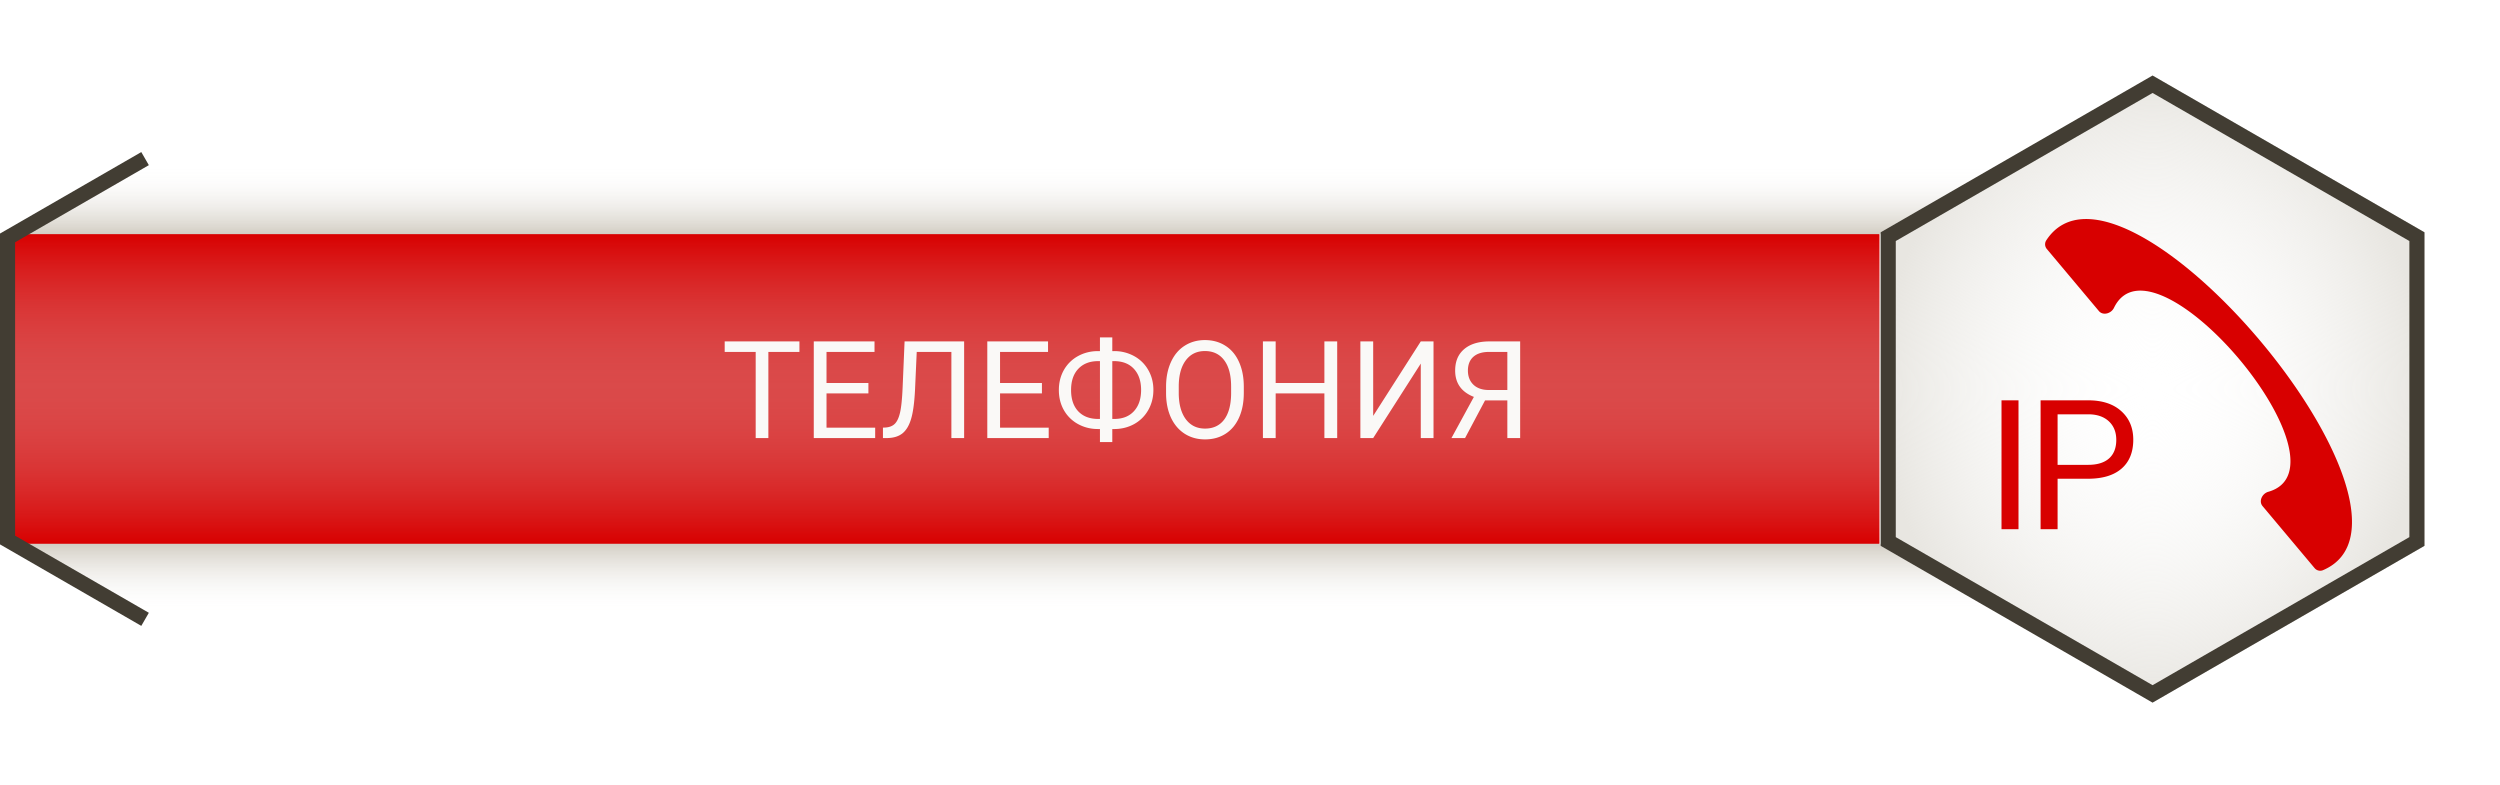 <svg width="331" height="104" viewBox="0 0 331 104" fill="none" xmlns="http://www.w3.org/2000/svg"><path fill="#D80000" d="M1 31h247.816v41H1z"/><path fill="url(#paint0_linear)" d="M1 31h247.816v41H1z"/><path d="M249.322 31l15.172-9H18.701L3.023 31h246.299z" fill="url(#paint1_linear)"/><path d="M249.322 72H3.023l15.678 9H265l-15.678-9z" fill="url(#paint2_linear)"/><path d="M105.845 46.592h-4.113V58h-1.679V46.592h-4.104v-1.389h9.896v1.389zm9.132 5.493h-5.546v4.535h6.442V58h-8.129V45.203h8.042v1.389h-6.355v4.113h5.546v1.38zm12.674-6.882V58h-1.688V46.592h-4.588l-.228 5.071c-.088 1.7-.264 2.977-.528 3.832-.257.856-.638 1.486-1.142 1.89-.504.398-1.178.603-2.022.615h-.553v-1.38l.351-.017c.545-.041.964-.217 1.257-.528.293-.316.516-.817.668-1.503.152-.685.261-1.74.325-3.164l.264-6.205h7.884zm10.301 6.882h-5.546v4.535h6.442V58h-8.13V45.203h8.042v1.389h-6.354v4.113h5.546v1.38zm9.316-5.599h.272a5.406 5.406 0 012.646.677 4.716 4.716 0 011.854 1.846c.446.78.668 1.652.668 2.619 0 .973-.222 1.854-.668 2.645a4.795 4.795 0 01-1.845 1.855c-.785.44-1.659.665-2.619.677h-.308v1.722h-1.635v-1.722h-.246c-.978 0-1.869-.223-2.672-.668a4.778 4.778 0 01-1.863-1.846c-.44-.785-.659-1.667-.659-2.645 0-.979.219-1.86.659-2.646a4.778 4.778 0 011.863-1.846c.803-.445 1.694-.668 2.672-.668h.246v-1.81h1.635v1.81zm-1.881 1.328c-1.101 0-1.975.34-2.619 1.019-.639.674-.958 1.611-.958 2.813 0 1.206.319 2.147.958 2.82.639.669 1.518 1.003 2.637 1.003h.228v-7.656h-.246zm1.881 0v7.655h.246c1.119 0 1.992-.343 2.619-1.029.633-.691.949-1.628.949-2.812 0-1.172-.316-2.1-.949-2.786-.627-.686-1.512-1.029-2.654-1.029h-.211zm17.411 4.2c0 1.255-.211 2.35-.633 3.288-.422.931-1.019 1.643-1.793 2.136-.773.492-1.676.738-2.707.738-1.008 0-1.901-.246-2.68-.739-.78-.497-1.386-1.204-1.82-2.118-.427-.92-.647-1.983-.659-3.19v-.923c0-1.23.214-2.317.642-3.26.427-.944 1.031-1.665 1.81-2.163.785-.504 1.682-.756 2.69-.756 1.025 0 1.927.25 2.707.747.785.493 1.388 1.21 1.81 2.154.422.937.633 2.03.633 3.278v.809zM163 51.189c0-1.517-.304-2.68-.914-3.489-.609-.814-1.462-1.221-2.557-1.221-1.067 0-1.908.407-2.523 1.221-.609.809-.923 1.934-.94 3.375v.94c0 1.471.307 2.629.923 3.472.621.838 1.473 1.257 2.557 1.257 1.09 0 1.934-.395 2.531-1.186.598-.797.906-1.937.923-3.42v-.949zM177.045 58h-1.696v-5.915h-6.451V58h-1.688V45.203h1.688v5.502h6.451v-5.502h1.696V58zm11.066-12.797h1.687V58h-1.687v-9.861L181.809 58h-1.696V45.203h1.696v9.861l6.302-9.86zM199.572 58v-4.983h-2.953L193.973 58h-1.802l2.971-5.45c-1.652-.65-2.479-1.813-2.479-3.488 0-1.22.399-2.165 1.196-2.84.802-.679 1.916-1.019 3.34-1.019h4.069V58h-1.696zm-5.221-8.938c0 .773.24 1.394.721 1.863.486.469 1.16.706 2.021.712h2.479v-5.045h-2.4c-.914 0-1.614.217-2.1.65-.481.434-.721 1.04-.721 1.82z" fill="#FAF9F7"/><path d="M19.207 21L1 31.5v40L19.207 82" stroke="#423D33" stroke-width="2"/><g filter="url(#filter0_d)"><path d="M285 10l36 20.757V72.27l-36 20.757-36-20.757V30.757L285 10z" fill="url(#paint3_radial)"/><path d="M250 31.334l35-20.18 35 20.18v40.358l-35 20.18-35-20.18V31.335z" stroke="#423D33" stroke-width="2"/></g><g filter="url(#filter1_d)"><path fill-rule="evenodd" clip-rule="evenodd" d="M270.995 28.96l6.897 8.22c.542.646 1.628.34 1.995-.419 5.31-10.973 32.163 21.029 20.434 24.353-.811.23-1.301 1.246-.758 1.892l6.897 8.22a.964.964 0 001.096.27c16.878-7.181-26.634-59.037-36.638-43.662a.963.963 0 00.077 1.126zM265 66.065h2.25V49.002H265v17.063zm7.425 0v-6.68h4.02c1.929 0 3.41-.445 4.441-1.336 1.039-.898 1.559-2.176 1.559-3.832 0-1.57-.532-2.832-1.594-3.785-1.055-.953-2.516-1.43-4.383-1.43h-6.293v17.063h2.25zm4.043-8.52h-4.043v-6.691h4.172c1.117.023 1.996.34 2.637.949.64.61.961 1.422.961 2.437 0 1.07-.321 1.891-.961 2.461-.641.563-1.563.844-2.766.844z" fill="#D80000"/></g><defs><linearGradient id="paint0_linear" x1="124.908" y1="31" x2="124.908" y2="72" gradientUnits="userSpaceOnUse"><stop stop-color="#D80000"/><stop offset=".489" stop-color="#DC9090" stop-opacity=".511"/><stop offset="1" stop-color="#D80000"/></linearGradient><linearGradient id="paint1_linear" x1="133.759" y1="22" x2="133.759" y2="31" gradientUnits="userSpaceOnUse"><stop stop-color="#fff" stop-opacity="0"/><stop offset="1" stop-color="#D3CEC4"/></linearGradient><linearGradient id="paint2_linear" x1="134.011" y1="72" x2="134.011" y2="81" gradientUnits="userSpaceOnUse"><stop stop-color="#D3CEC4"/><stop offset="1" stop-color="#fff" stop-opacity="0"/></linearGradient><filter id="filter0_d" x="239" y="0" width="92" height="103.027" filterUnits="userSpaceOnUse" color-interpolation-filters="sRGB"><feFlood flood-opacity="0" result="BackgroundImageFix"/><feColorMatrix in="SourceAlpha" values="0 0 0 0 0 0 0 0 0 0 0 0 0 0 0 0 0 0 127 0"/><feOffset/><feGaussianBlur stdDeviation="5"/><feColorMatrix values="0 0 0 0 0 0 0 0 0 0 0 0 0 0 0 0 0 0 0.25 0"/><feBlend in2="BackgroundImageFix" result="effect1_dropShadow"/><feBlend in="SourceGraphic" in2="effect1_dropShadow" result="shape"/></filter><filter id="filter1_d" x="261" y="25" width="54.404" height="54.568" filterUnits="userSpaceOnUse" color-interpolation-filters="sRGB"><feFlood flood-opacity="0" result="BackgroundImageFix"/><feColorMatrix in="SourceAlpha" values="0 0 0 0 0 0 0 0 0 0 0 0 0 0 0 0 0 0 127 0"/><feOffset dy="4"/><feGaussianBlur stdDeviation="2"/><feColorMatrix values="0 0 0 0 0 0 0 0 0 0 0 0 0 0 0 0 0 0 0.25 0"/><feBlend in2="BackgroundImageFix" result="effect1_dropShadow"/><feBlend in="SourceGraphic" in2="effect1_dropShadow" result="shape"/></filter><radialGradient id="paint3_radial" cx="0" cy="0" r="1" gradientUnits="userSpaceOnUse" gradientTransform="matrix(0 41.486 -35.977 0 285 51.514)"><stop stop-color="#fff" stop-opacity="0"/><stop offset="1" stop-color="#E8E6E1"/></radialGradient></defs></svg>